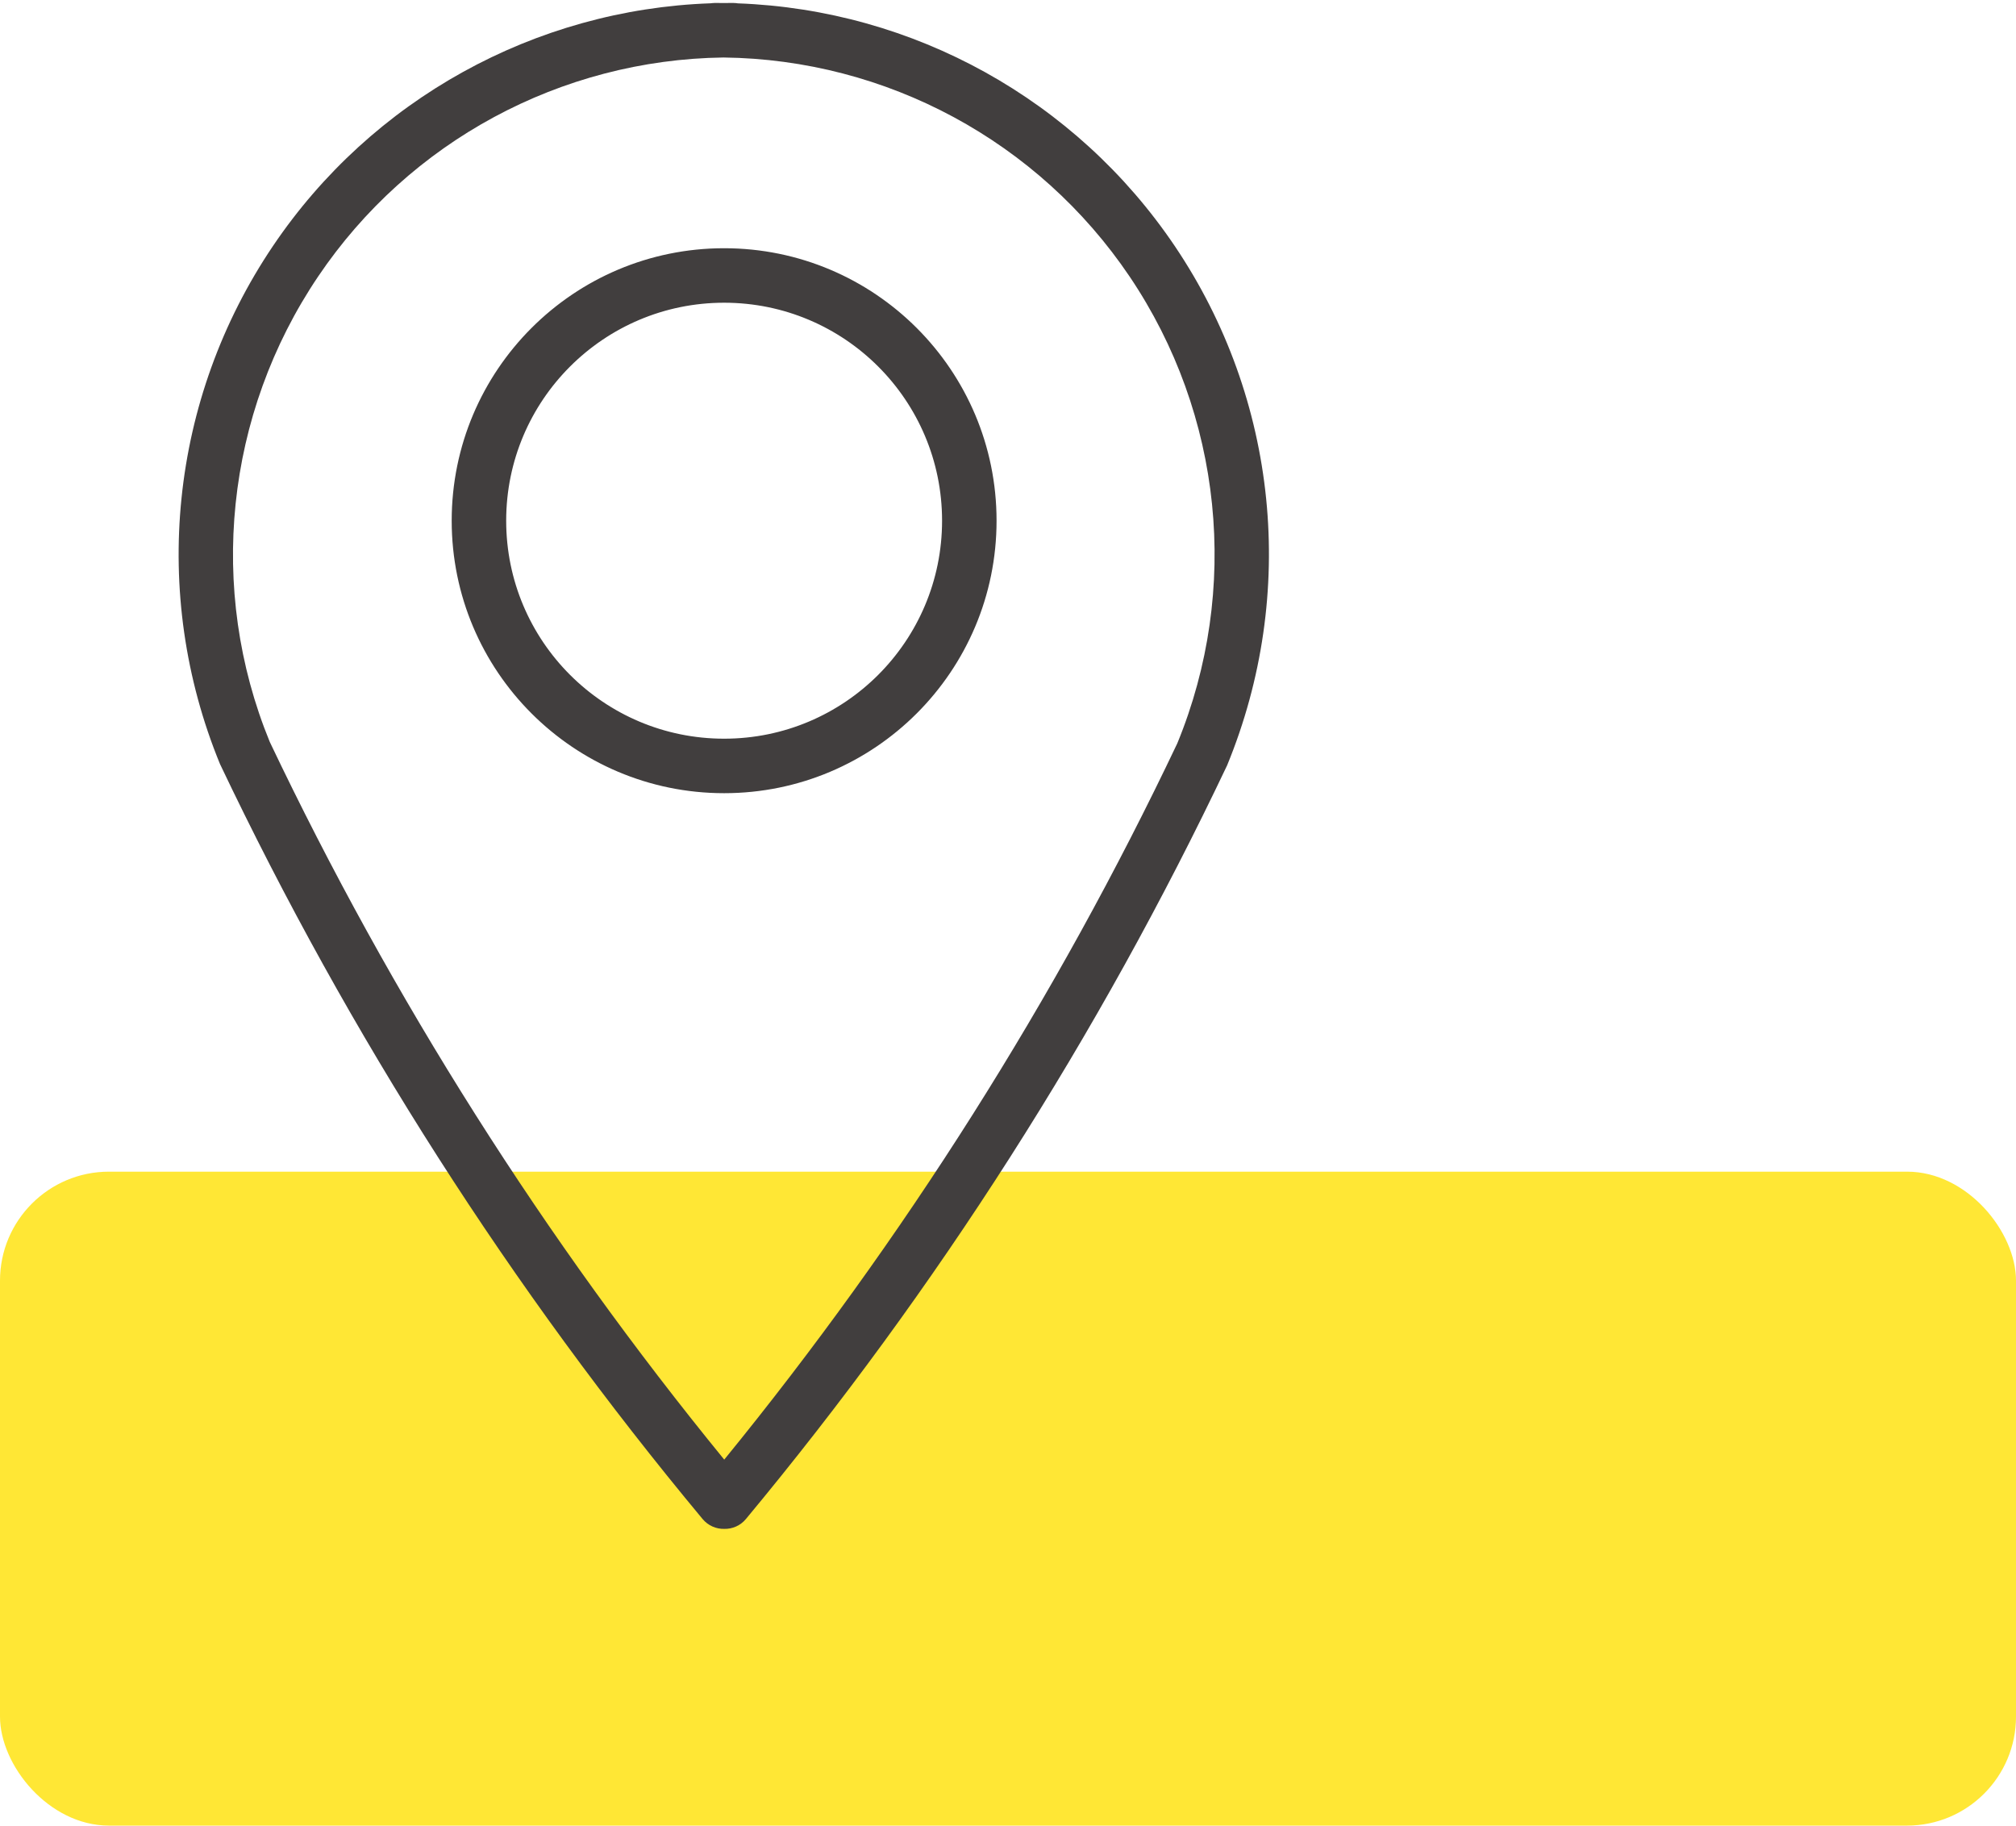 <?xml version="1.0" encoding="UTF-8"?>
<svg width="74px" height="67px" viewBox="0 0 74 67" version="1.1" xmlns="http://www.w3.org/2000/svg" xmlns:xlink="http://www.w3.org/1999/xlink">
    <!-- Generator: Sketch 49 (51002) - http://www.bohemiancoding.com/sketch -->
    <title>ico_udobnRaspZavodov</title>
    <desc>Created with Sketch.</desc>
    <defs></defs>
    <g id="Page-1" stroke="none" stroke-width="1" fill="none" fill-rule="evenodd">
        <g id="ico_udobnRaspZavodov" transform="translate(0, -18)">
            <rect id="Rectangle-path" x="0" y="0" width="88" height="88"></rect>
            <rect id="Rectangle-path" fill="#FFE735" fill-rule="nonzero" x="0" y="61" width="74" height="24" rx="4"></rect>
            <path d="M27.085,18.123 C33.531,18.359 39.5,21.659 43.125,27.035 C46.909,32.647 47.637,39.779 45.043,46.089 C40.331,56.009 34.397,65.302 27.379,73.749 C27.176,73.994 26.88,74.117 26.585,74.11 C26.29,74.117 25.995,73.994 25.791,73.75 C18.763,65.304 12.818,56.012 8.075,46.04 C5.502,39.775 6.232,32.639 10.021,27.026 C13.652,21.646 19.632,18.348 26.085,18.121 C26.134,18.114 26.184,18.11 26.235,18.109 C26.341,18.109 26.448,18.109 26.555,18.11 C26.678,18.109 26.802,18.108 26.926,18.109 C26.98,18.11 27.033,18.114 27.085,18.123 Z M26.556,20.11 C20.588,20.189 15.026,23.185 11.679,28.145 C8.264,33.204 7.606,39.635 9.903,45.23 C14.385,54.649 19.986,63.492 26.584,71.568 C33.172,63.491 38.763,54.65 43.215,45.28 C45.533,39.638 44.876,33.211 41.467,28.153 C38.115,23.182 32.538,20.18 26.556,20.11 Z M26.58,47.11 C21.057,47.11 16.58,42.633 16.58,37.11 C16.58,31.587 21.057,27.11 26.58,27.11 C32.103,27.11 36.58,31.587 36.58,37.11 C36.58,42.633 32.103,47.11 26.58,47.11 Z M26.58,45.11 C30.998,45.11 34.58,41.528 34.58,37.11 C34.58,32.692 30.998,29.11 26.58,29.11 C22.162,29.11 18.58,32.692 18.58,37.11 C18.58,41.528 22.162,45.11 26.58,45.11 Z" id="Shape" fill="#413E3E" fill-rule="nonzero"></path>
        </g>
    </g>
</svg>